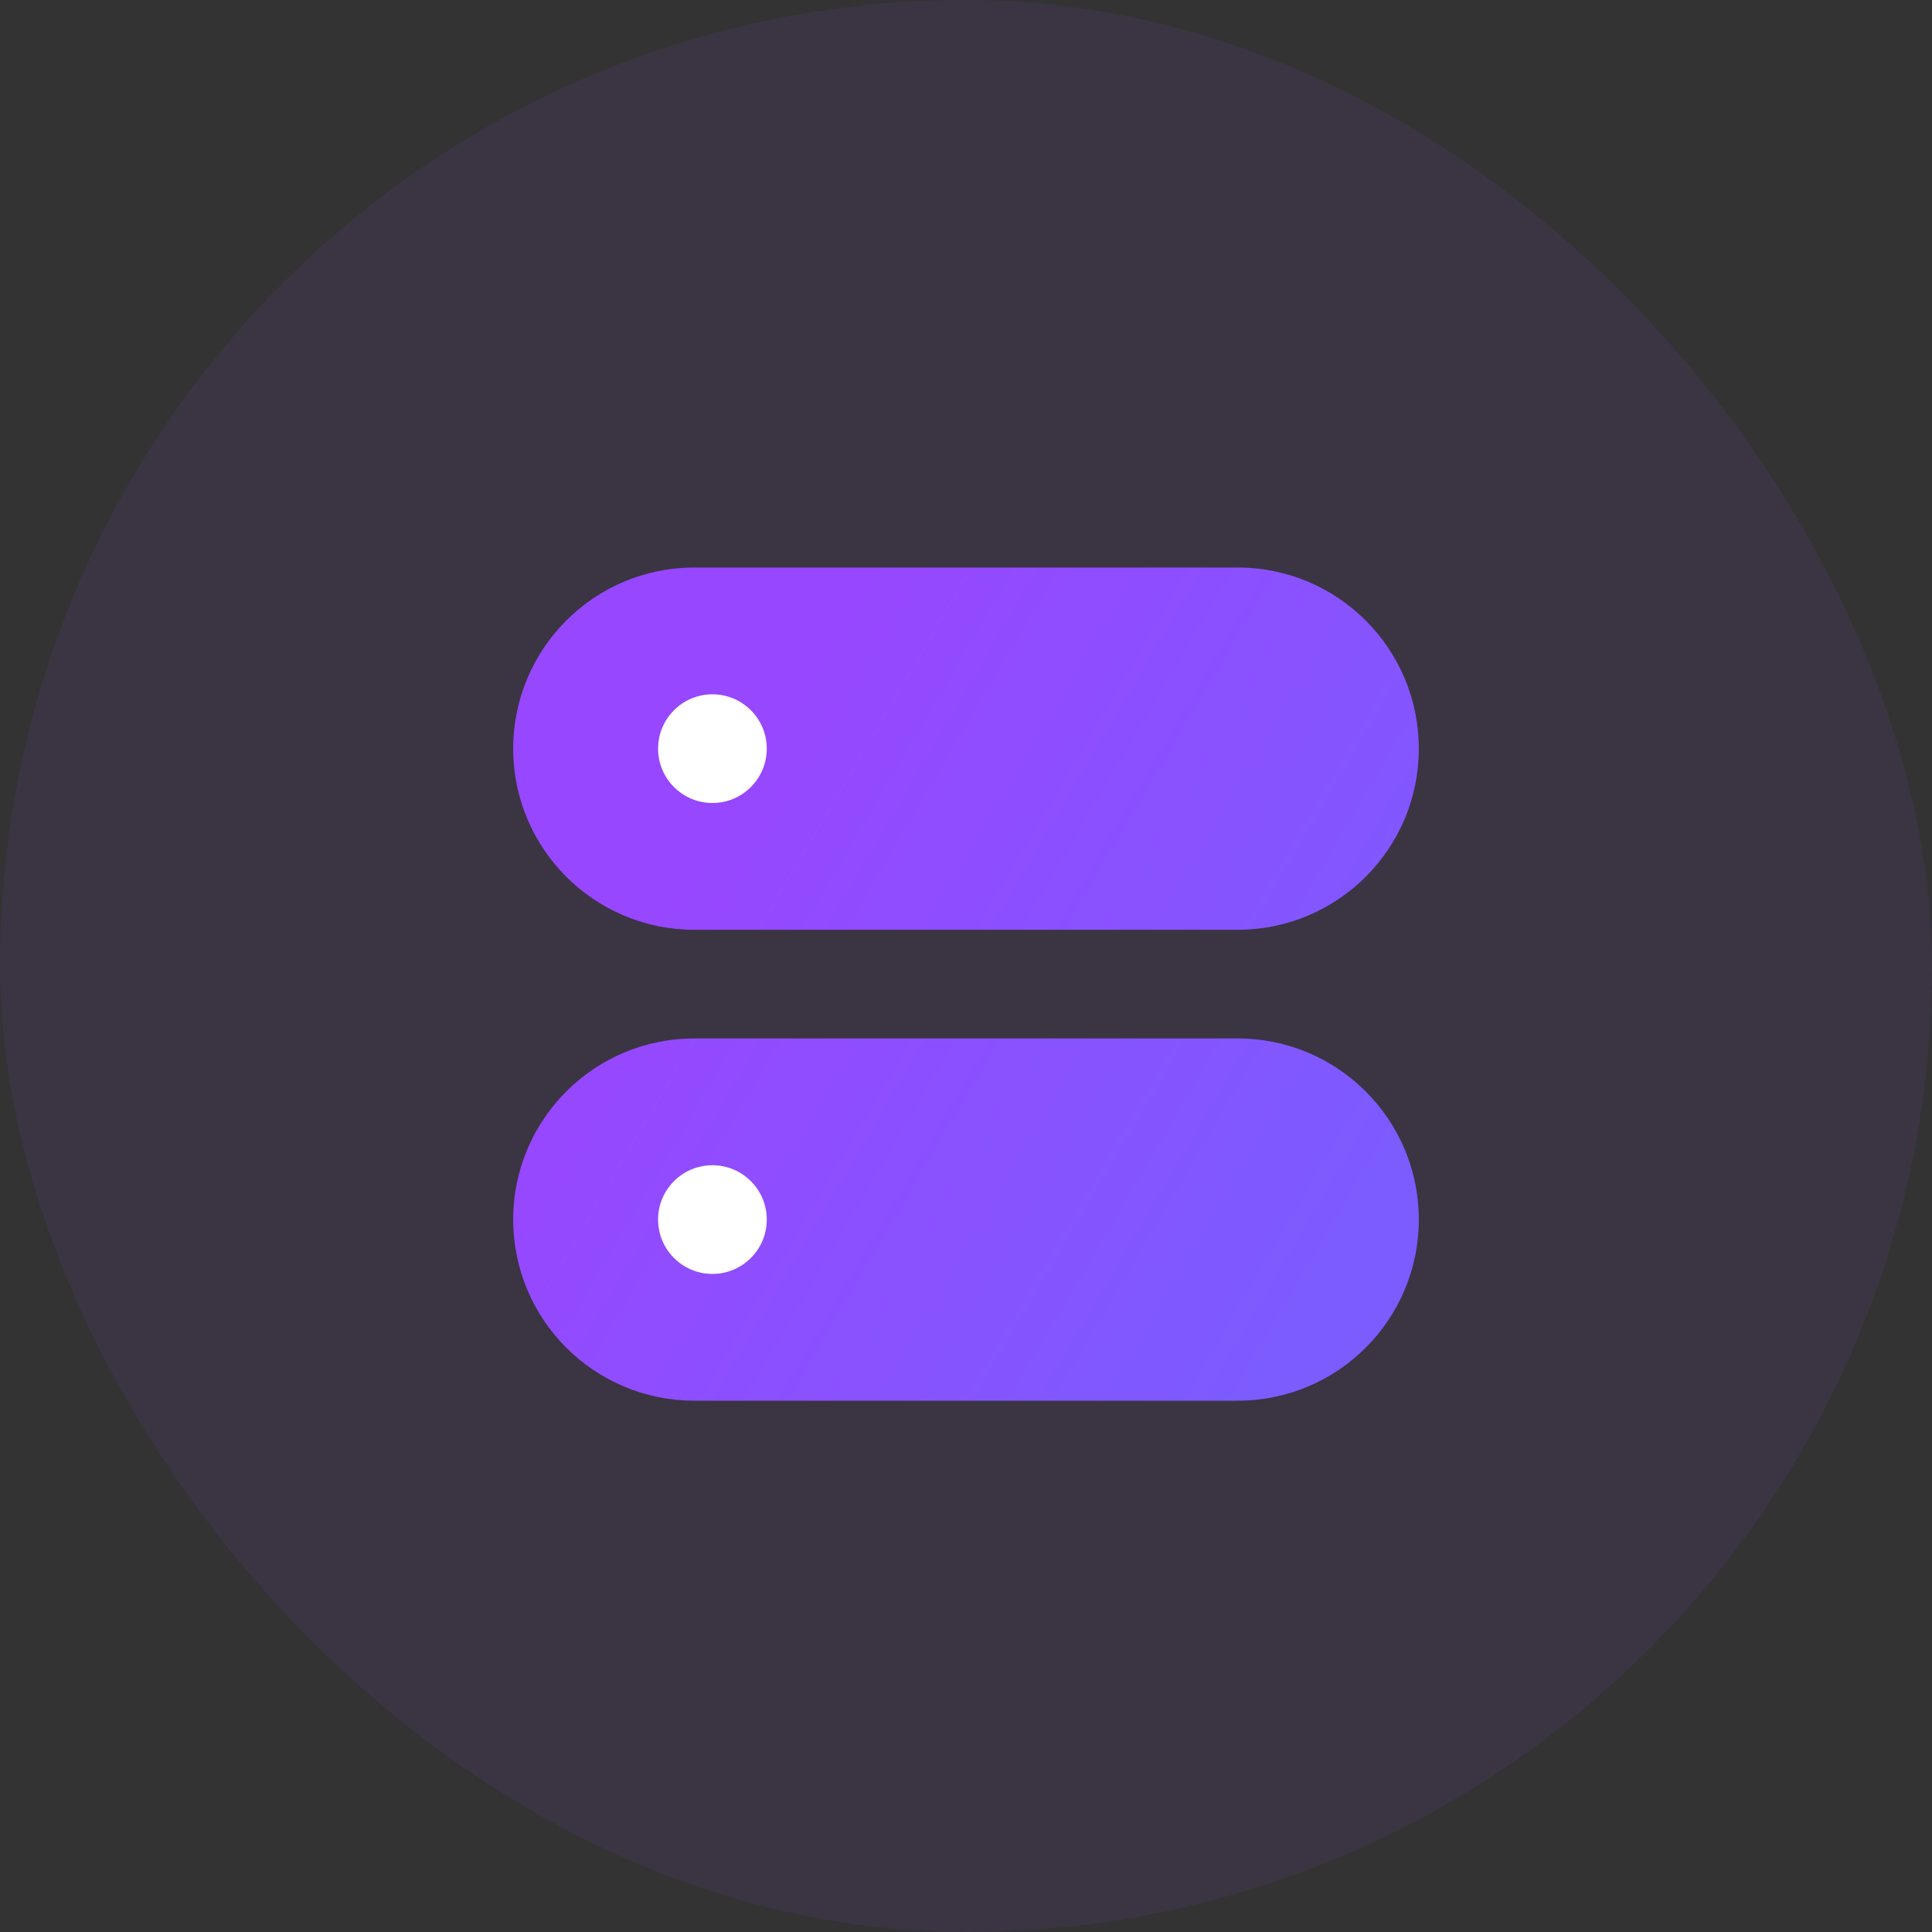 <svg width="80" height="80" viewBox="0 0 80 80" fill="none" xmlns="http://www.w3.org/2000/svg">
<rect x="0" y="0" width="80" height="80" fill="#333333" stroke="none"/>
<rect width="80" height="80" rx="40" fill="#9747FF" fill-opacity="0.08"/>
<path fill-rule="evenodd" clip-rule="evenodd" d="M28.75 23.5C24.608 23.5 21.25 26.858 21.25 31C21.25 35.142 24.608 38.5 28.75 38.5H51.25C55.392 38.5 58.75 35.142 58.75 31C58.75 26.858 55.392 23.5 51.25 23.5H28.75ZM28.75 43C24.608 43 21.25 46.358 21.25 50.5C21.25 54.642 24.608 58 28.75 58H51.25C55.392 58 58.75 54.642 58.75 50.5C58.75 46.358 55.392 43 51.25 43H28.75Z" fill="url(#paint0_linear_7300_293)"/>
<circle cx="29.5" cy="31" r="2.25" fill="white"/>
<circle cx="29.5" cy="50.5" r="2.25" fill="white"/>
<defs>
<linearGradient id="paint0_linear_7300_293" x1="22.292" y1="46.077" x2="49.385" y2="62.04" gradientUnits="userSpaceOnUse">
<stop stop-color="#9747FF"/>
<stop offset="1" stop-color="#7C5BFF"/>
</linearGradient>
</defs>
</svg>
